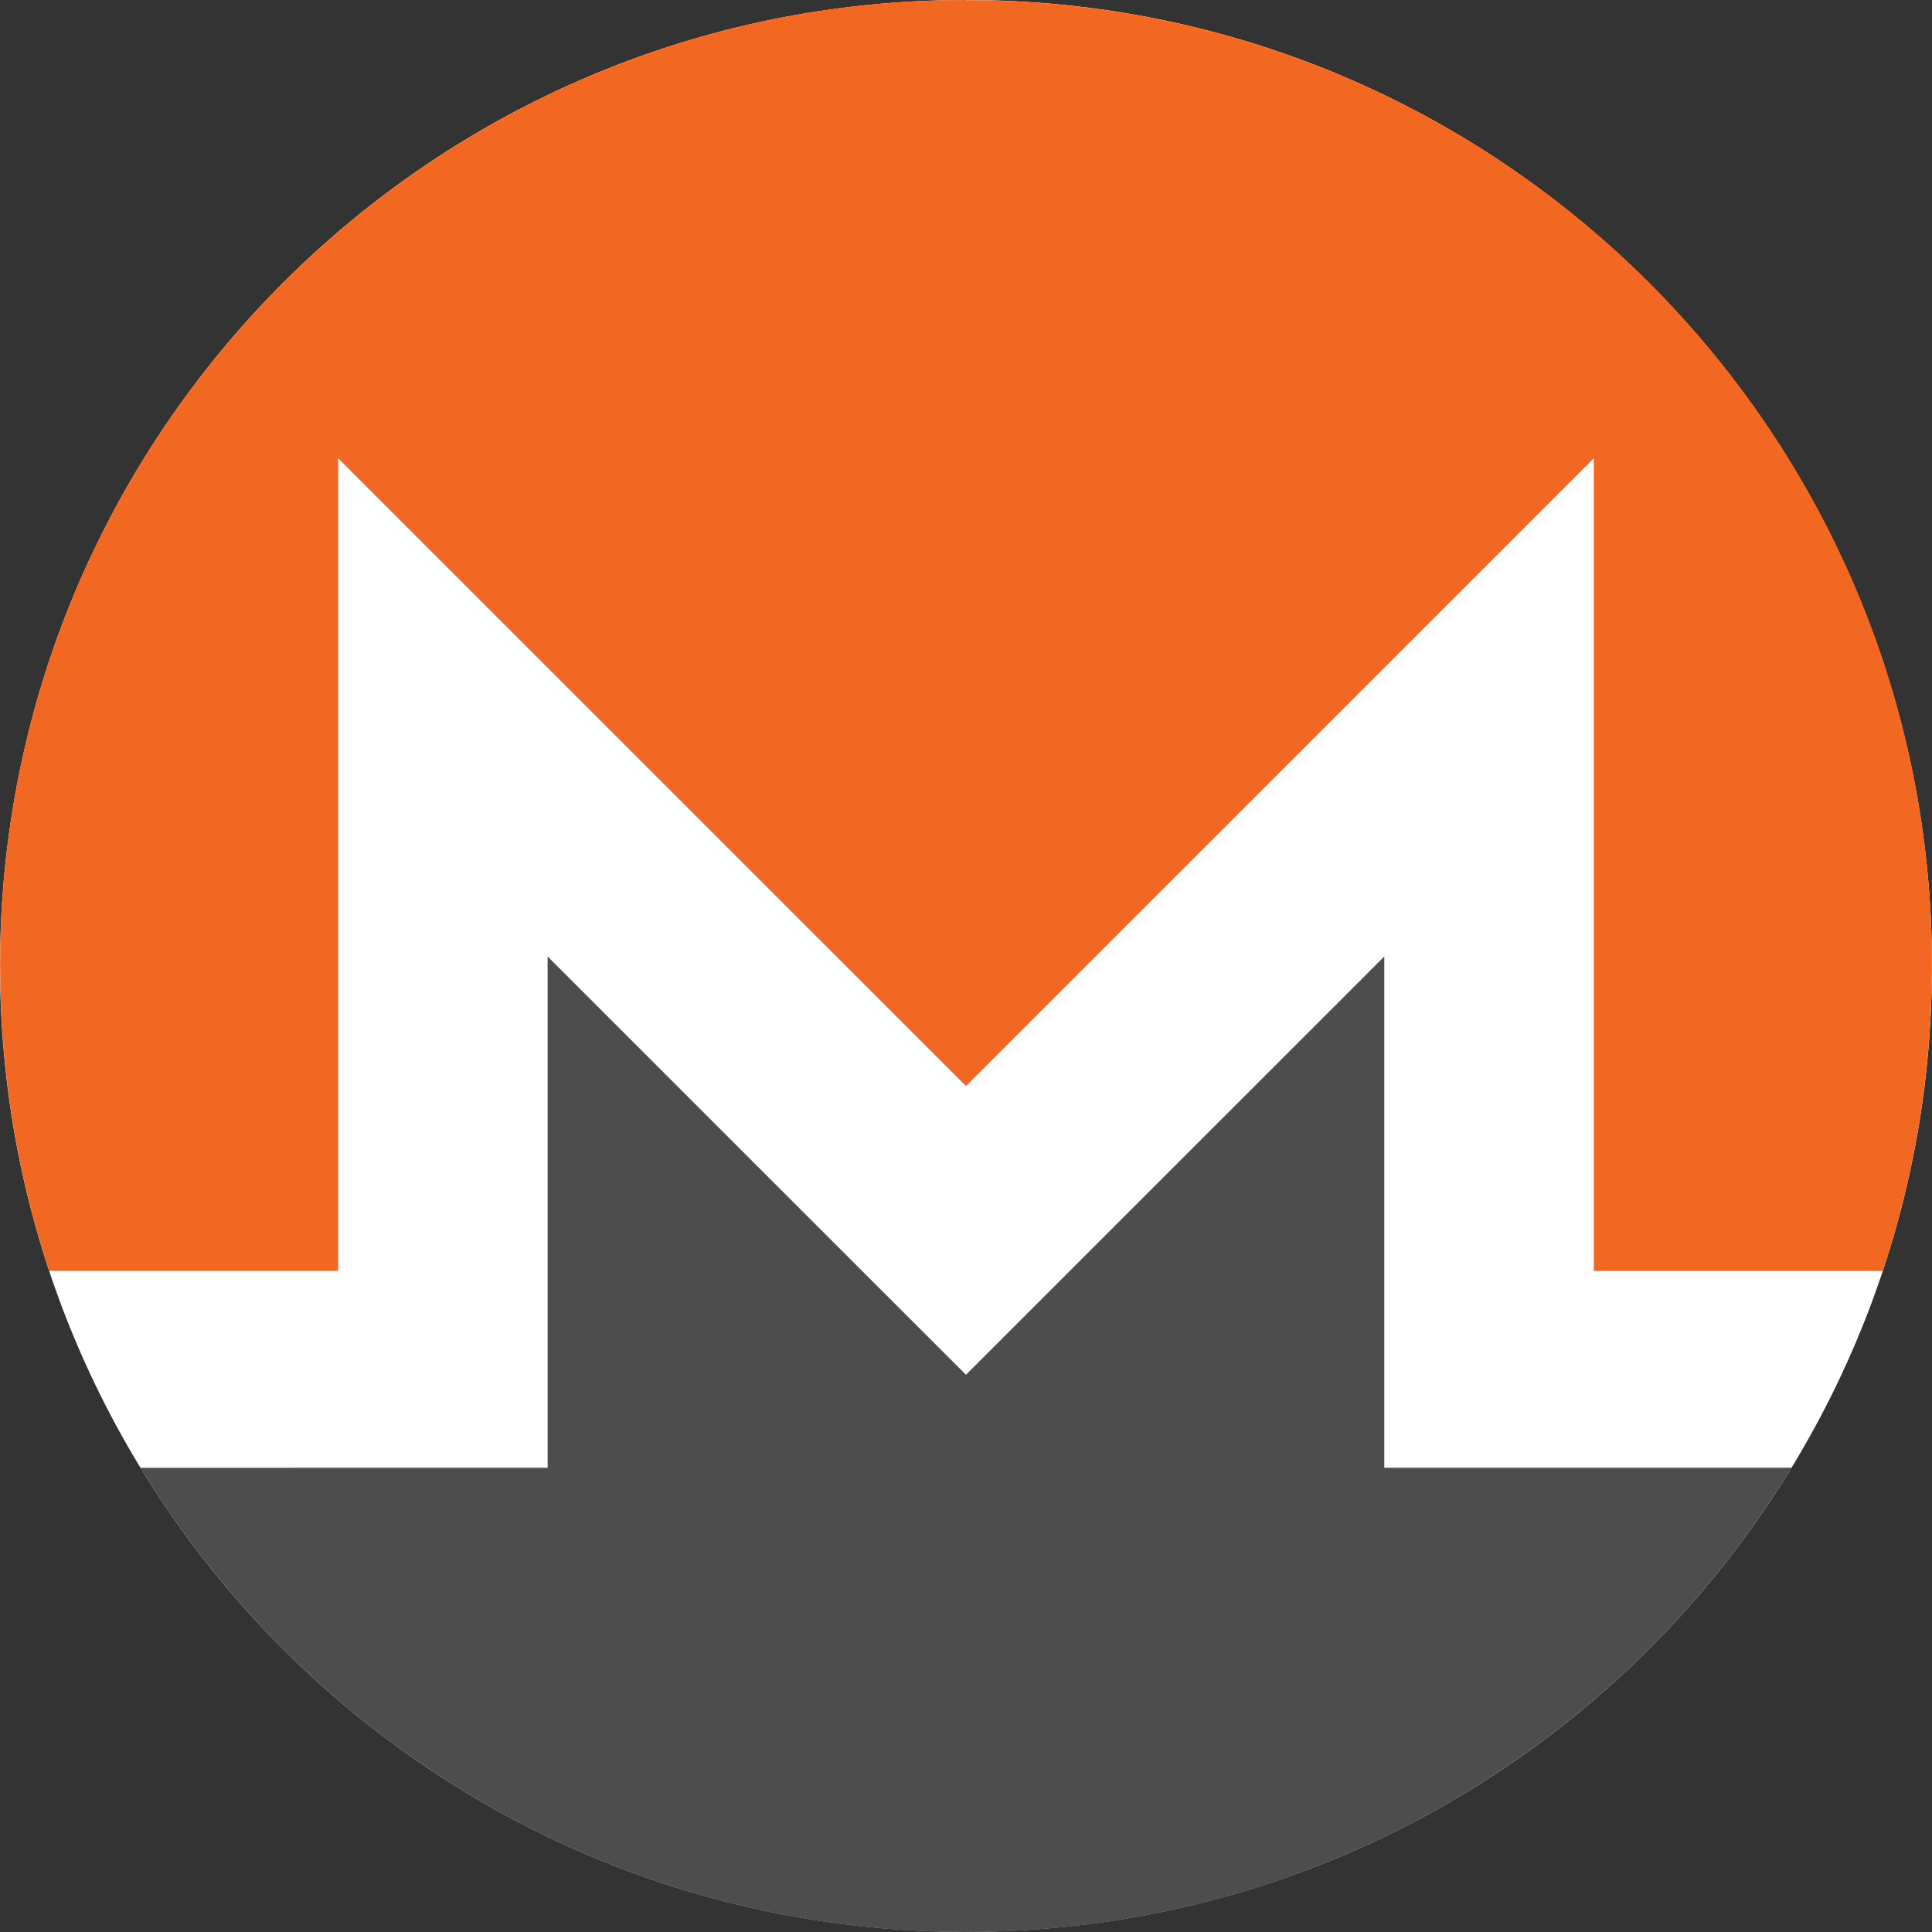 <svg width="200" height="200" viewBox="0 0 200 200" fill="none" xmlns="http://www.w3.org/2000/svg">
<rect x="0" y="0" width="200" height="200" fill="#333333" stroke="none"/>
<path d="M199.997 99.99C199.997 155.211 155.231 199.98 100 199.98C44.769 199.98 0.002 155.211 0.002 99.99C0.002 44.769 44.77 0 100 0C155.229 0 199.997 44.765 199.997 99.99Z" fill="white"/>
<path d="M100 0C44.789 0 -0.058 44.832 0.013 99.987C0.027 111.022 1.786 121.636 5.089 131.565H35.008V47.451L100 112.436L164.989 47.451V131.567H194.913C198.221 121.639 199.972 111.024 199.992 99.989C200.086 44.776 155.217 0.013 100 0.013V0Z" fill="#F26822"/>
<path d="M85.053 127.375L56.69 99.014V151.943H35.005L14.543 151.947C32.095 180.739 63.815 200 100 200C136.184 200 167.906 180.735 185.461 151.942H143.303V99.014L114.938 127.375L99.996 142.315L85.054 127.375H85.053Z" fill="#4D4D4D"/>
</svg>
